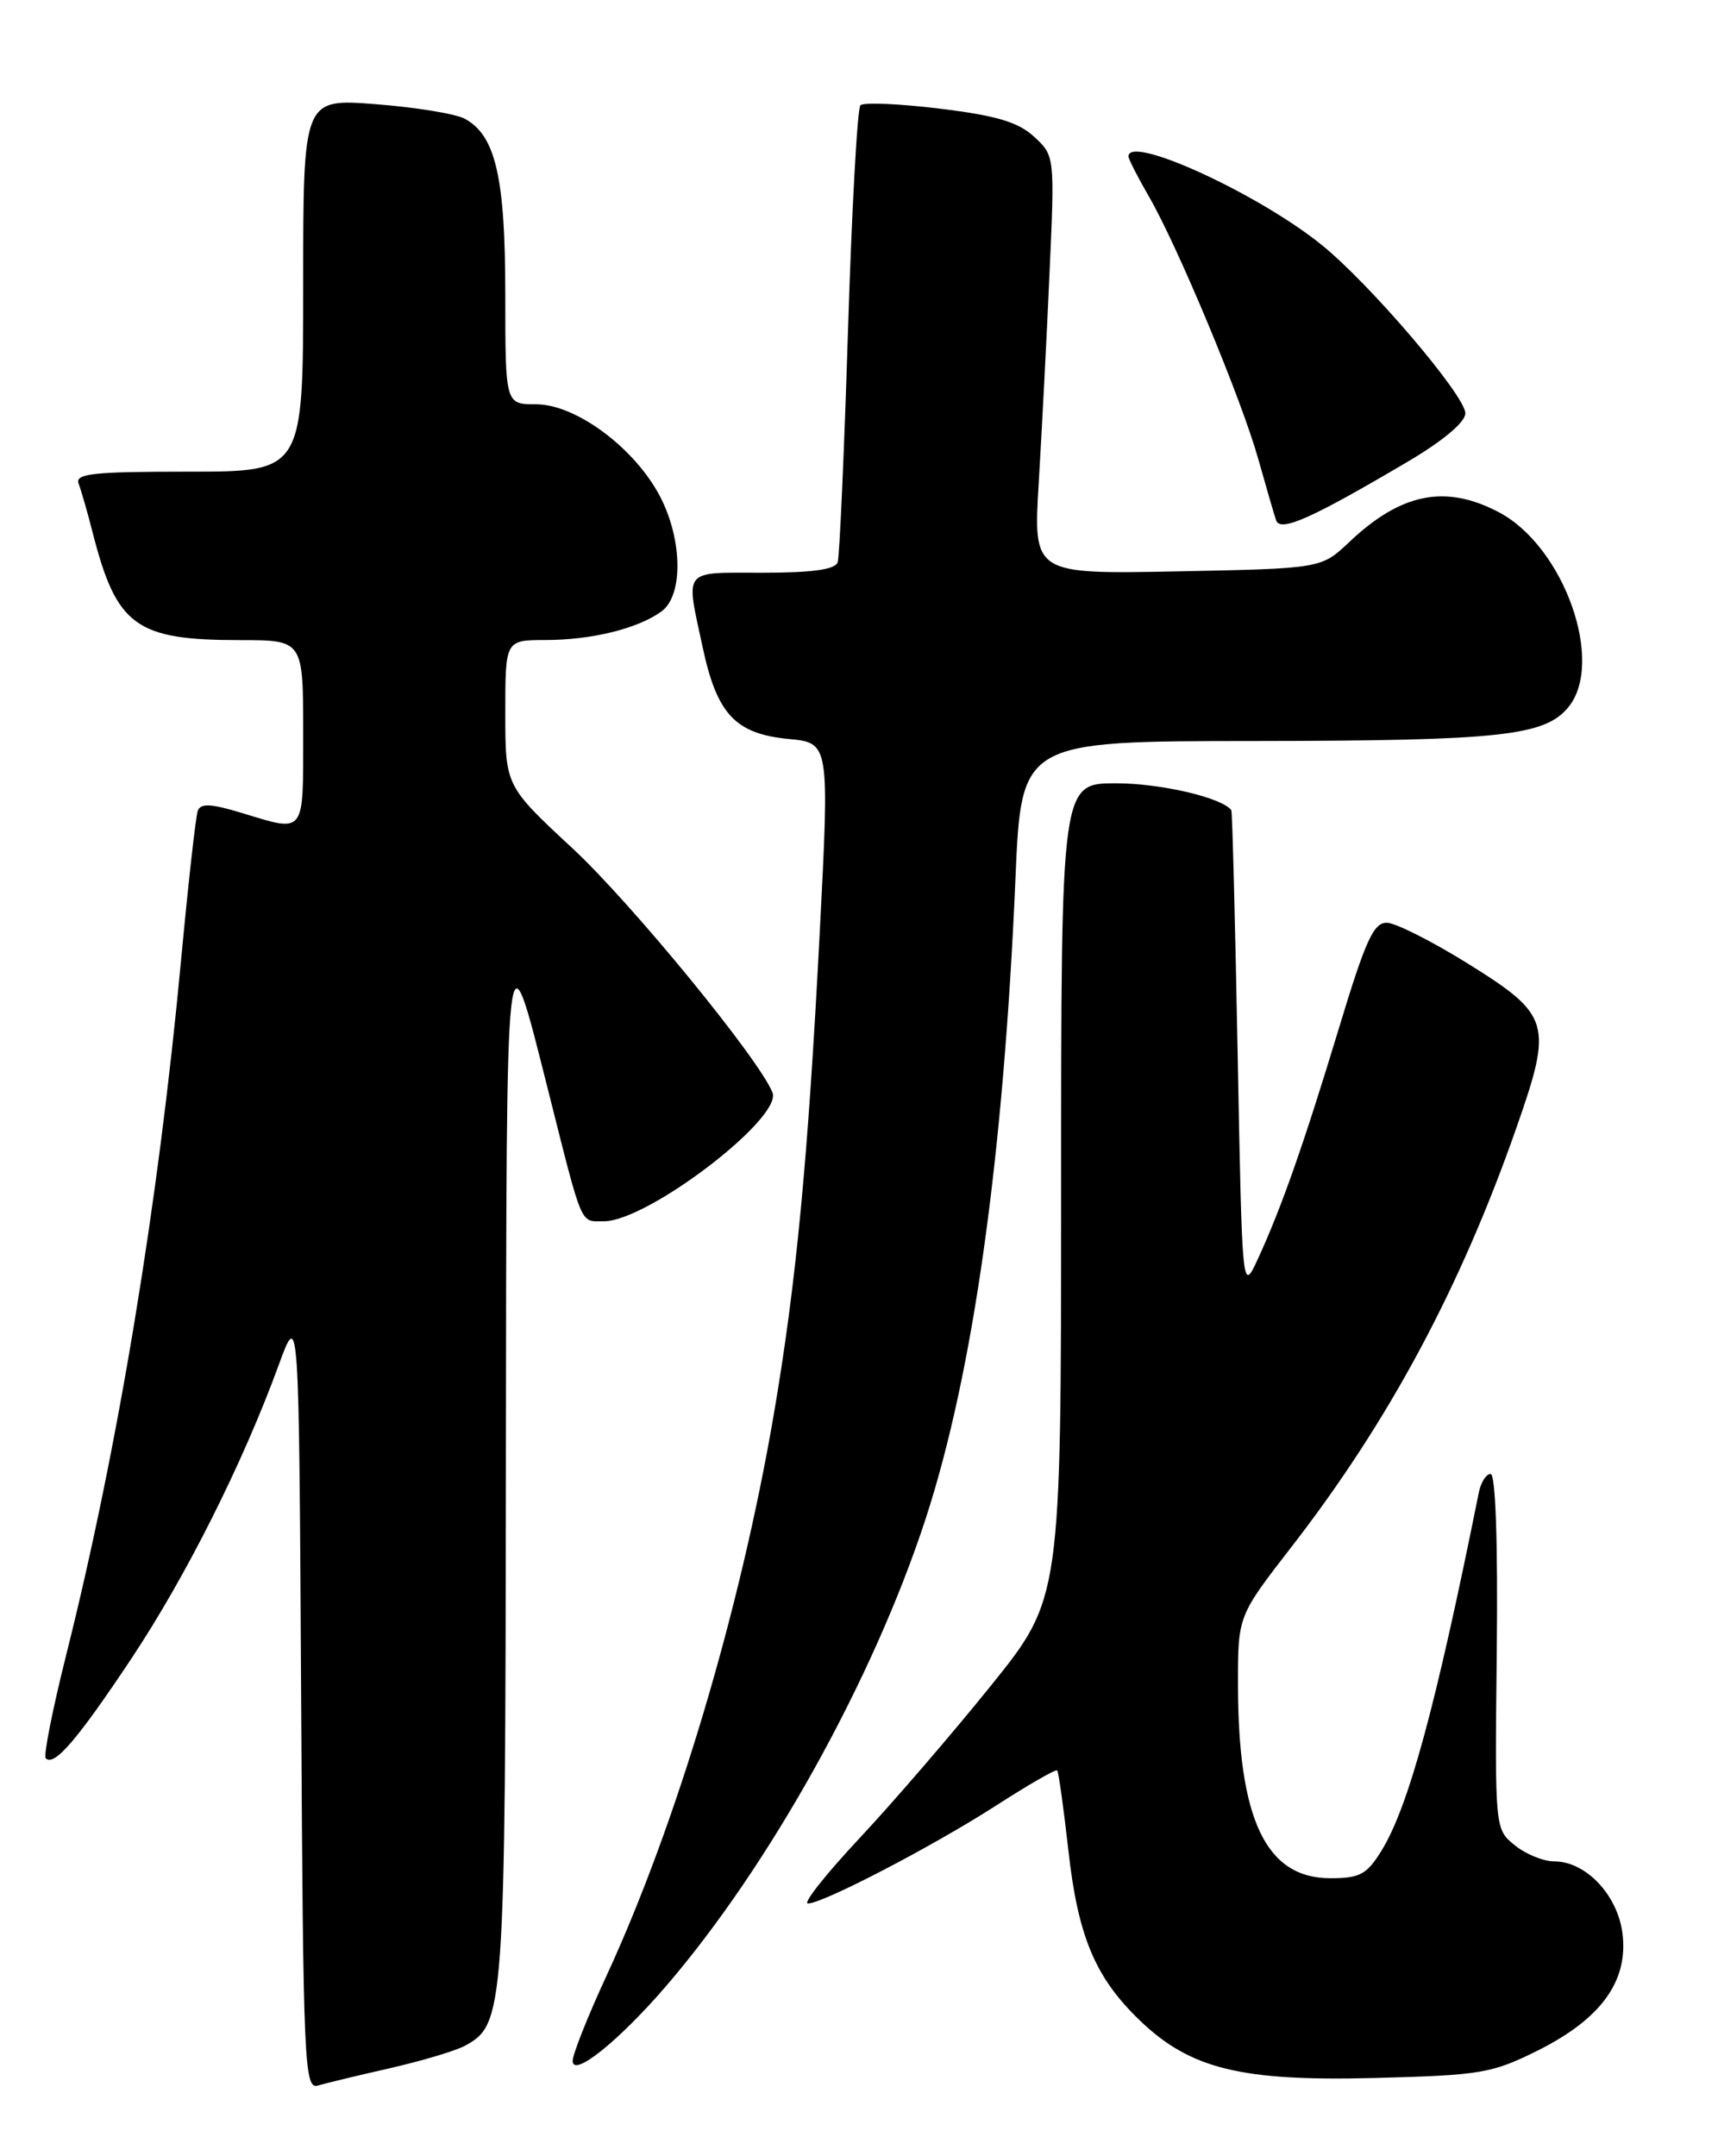 <?xml version="1.0" encoding="UTF-8" standalone="no"?>
<!DOCTYPE svg PUBLIC "-//W3C//DTD SVG 1.1//EN" "http://www.w3.org/Graphics/SVG/1.1/DTD/svg11.dtd" >
<svg xmlns="http://www.w3.org/2000/svg" xmlns:xlink="http://www.w3.org/1999/xlink" version="1.1" viewBox="0 0 204 256">
 <g >
 <path fill="currentColor"
d=" M 46.32 245.55 C 50.07 244.69 54.04 243.51 55.15 242.92 C 59.90 240.38 60.00 239.07 60.07 174.28 C 60.15 108.14 60.01 109.35 65.10 129.50 C 69.25 145.96 68.84 145.00 71.72 145.00 C 76.88 145.00 92.90 132.78 91.73 129.73 C 90.24 125.86 75.02 107.26 68.00 100.74 C 60.00 93.31 60.00 93.31 60.00 84.65 C 60.00 76.00 60.00 76.00 64.75 75.99 C 70.26 75.99 75.76 74.63 78.55 72.59 C 81.25 70.62 81.02 63.57 78.09 58.42 C 74.92 52.84 68.22 48.00 63.65 48.00 C 60.00 48.00 60.00 48.00 60.00 34.97 C 60.00 21.04 58.85 16.06 55.17 14.09 C 54.08 13.51 49.31 12.73 44.59 12.37 C 36.00 11.70 36.00 11.70 36.00 33.85 C 36.00 56.00 36.00 56.00 22.39 56.00 C 10.97 56.00 8.87 56.23 9.34 57.44 C 9.64 58.23 10.39 60.82 10.99 63.19 C 13.84 74.34 16.11 76.00 28.47 76.00 C 36.00 76.00 36.00 76.00 36.00 87.00 C 36.00 99.24 36.31 98.83 28.71 96.52 C 25.02 95.40 23.81 95.35 23.48 96.28 C 23.24 96.95 22.35 104.92 21.50 114.00 C 18.80 142.97 13.99 172.03 7.89 196.37 C 6.25 202.90 5.14 208.48 5.43 208.76 C 6.43 209.77 9.17 206.58 15.55 197.00 C 22.07 187.20 28.82 173.77 33.12 162.00 C 35.50 155.50 35.50 155.50 35.76 201.81 C 36.00 245.28 36.13 248.10 37.76 247.61 C 38.72 247.33 42.57 246.40 46.32 245.55 Z  M 182.63 243.44 C 190.15 239.68 193.39 235.17 192.65 229.50 C 192.05 224.95 188.29 221.00 184.56 221.00 C 183.27 221.00 181.16 220.14 179.86 219.08 C 177.50 217.16 177.50 217.15 177.73 196.08 C 177.87 183.10 177.59 175.00 177.00 175.00 C 176.47 175.00 175.83 176.01 175.59 177.25 C 170.48 202.65 167.26 214.51 164.03 219.75 C 162.30 222.55 161.47 223.00 157.97 223.00 C 150.31 223.00 147.00 216.03 147.00 199.88 C 147.00 191.86 147.00 191.86 153.34 183.68 C 164.90 168.77 173.41 152.92 180.07 133.88 C 184.40 121.51 184.11 120.52 174.32 114.42 C 170.08 111.78 165.75 109.59 164.70 109.56 C 163.11 109.51 162.16 111.60 159.01 122.00 C 154.84 135.78 152.15 143.44 149.35 149.50 C 147.50 153.50 147.50 153.50 146.96 125.00 C 146.66 109.32 146.33 96.36 146.21 96.20 C 145.17 94.72 137.83 93.00 132.53 93.00 C 126.00 93.00 126.00 93.00 126.00 141.39 C 126.00 189.79 126.00 189.79 117.66 200.14 C 113.07 205.84 106.05 213.99 102.06 218.25 C 98.07 222.51 95.31 226.00 95.93 226.00 C 97.72 226.00 110.87 219.15 118.36 214.32 C 122.14 211.89 125.36 210.03 125.53 210.20 C 125.70 210.36 126.29 214.63 126.86 219.67 C 128.00 229.93 130.05 234.79 135.34 239.88 C 141.34 245.64 147.34 247.12 163.13 246.72 C 175.84 246.39 177.14 246.18 182.63 243.44 Z  M 79.08 235.82 C 91.38 221.52 103.68 199.40 109.91 180.33 C 115.56 163.04 119.17 137.34 120.58 104.25 C 121.28 88.00 121.28 88.00 148.89 87.98 C 178.20 87.95 183.46 87.38 186.25 83.94 C 190.58 78.59 185.70 64.91 178.02 60.84 C 171.65 57.47 166.37 58.52 160.20 64.37 C 156.89 67.50 156.89 67.50 139.79 67.84 C 122.69 68.17 122.69 68.17 123.34 57.34 C 123.70 51.38 124.28 40.20 124.62 32.50 C 125.25 18.55 125.24 18.49 122.79 16.23 C 120.90 14.49 118.32 13.72 111.59 12.90 C 106.78 12.31 102.54 12.13 102.17 12.50 C 101.80 12.86 101.14 24.94 100.69 39.33 C 100.24 53.72 99.69 66.06 99.47 66.75 C 99.19 67.62 96.47 68.00 90.53 68.00 C 80.93 68.00 81.41 67.40 83.44 76.87 C 85.14 84.81 87.32 87.13 93.67 87.74 C 98.50 88.21 98.50 88.21 97.33 110.85 C 95.94 137.72 94.54 152.41 91.87 168.00 C 87.89 191.23 80.32 216.61 72.01 234.60 C 69.80 239.37 68.00 243.91 68.00 244.69 C 68.00 246.72 73.46 242.35 79.08 235.82 Z  M 167.25 54.76 C 171.38 52.32 174.00 50.11 174.00 49.07 C 174.00 46.97 162.60 33.62 156.88 29.03 C 149.30 22.93 134.00 15.94 134.00 18.57 C 134.00 18.89 135.09 21.02 136.42 23.32 C 139.87 29.29 147.43 47.44 149.41 54.50 C 150.34 57.80 151.29 61.08 151.53 61.78 C 152.02 63.22 155.74 61.56 167.25 54.76 Z "/>
</g>
</svg>